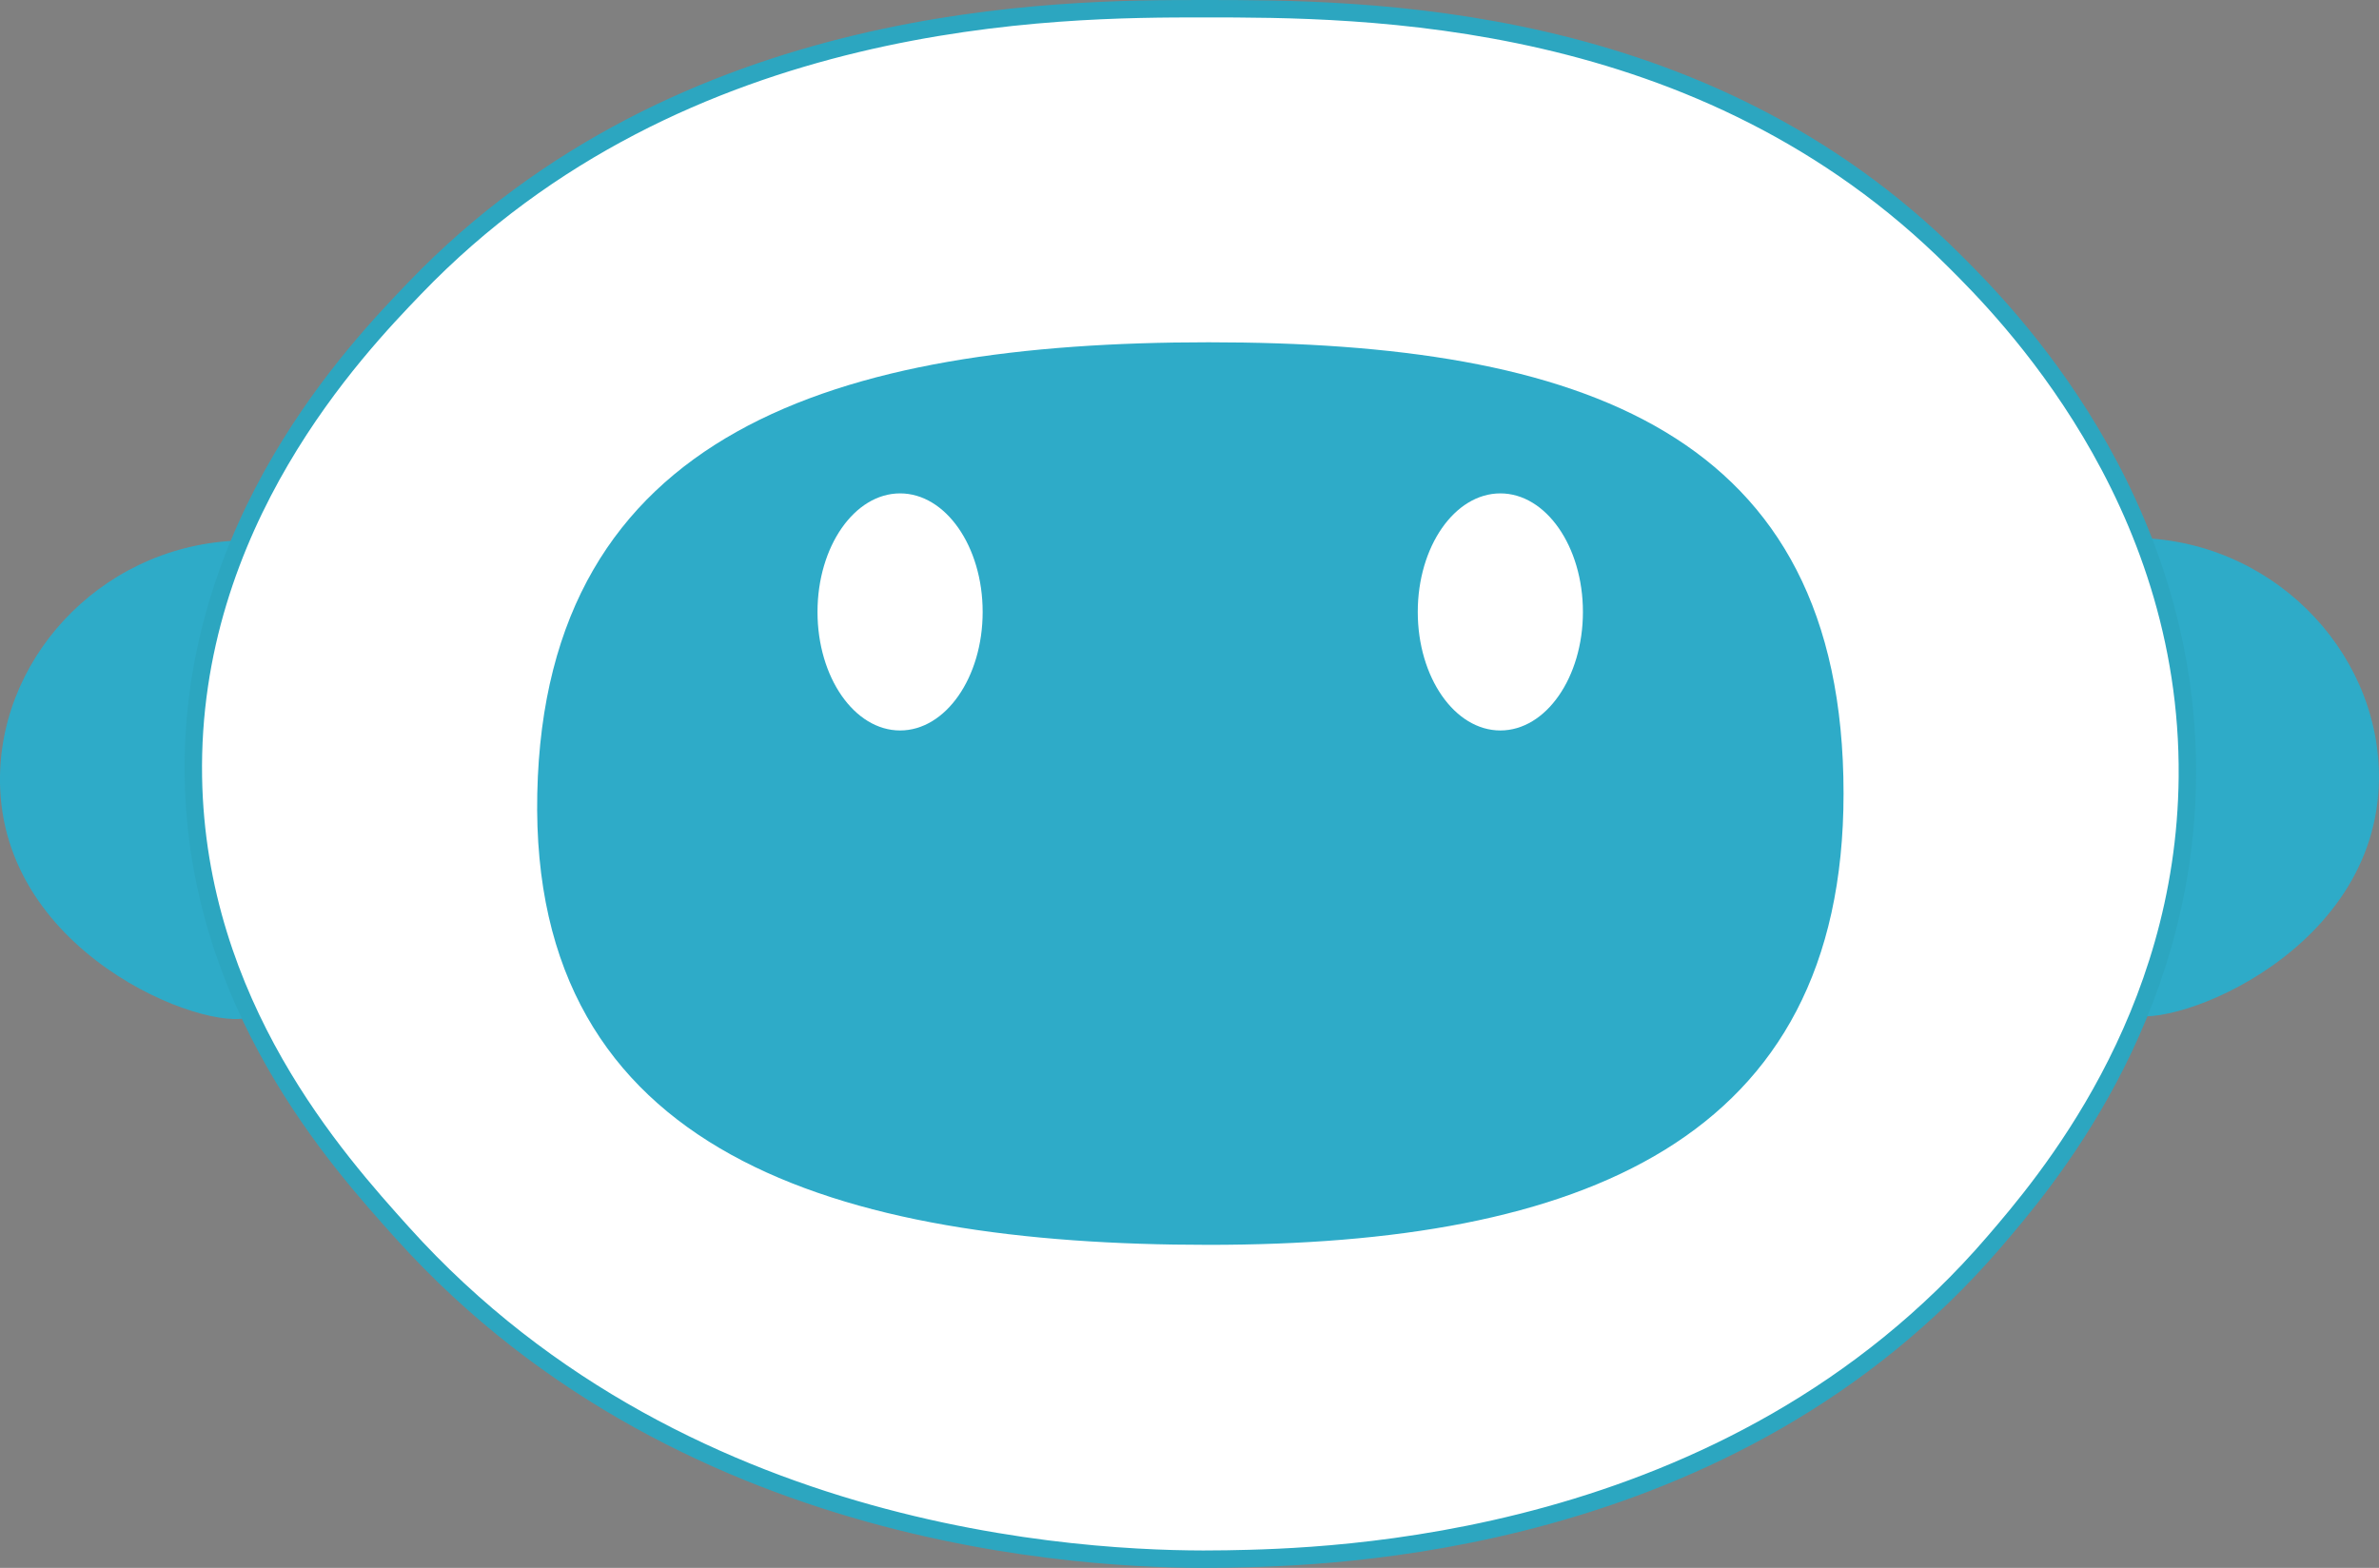 <svg id="logo" xmlns="http://www.w3.org/2000/svg" viewBox="0 0 273.11 180.02"><rect x="0" y="0" width="273.11" height="180.02" fill="#808080" stroke="none"/><defs><style>.cls-1{fill:#2eabc8;}.cls-2,.cls-3{fill:#fff;}.cls-2{stroke:#2ca6c0;stroke-miterlimit:10;stroke-width:2px;}.cls-4{fill:#1b2940;}</style></defs><title>logo</title><path id="lewe_ucho" data-name="lewe ucho" class="cls-1" d="M307.79,264.18c-15.61.83-27.43,14-26.81,28.5.86,19.95,25.44,28.59,29.07,25.95C310.49,318.31,310.14,270.87,307.79,264.18Z" transform="translate(-280.96 -202.09)"/><path id="lewe_ucho-2" data-name="lewe ucho" class="cls-1" d="M527.24,263.88c15.6.83,27.42,14,26.8,28.49C553.18,312.32,528.6,321,525,318.32,524.53,318,524.88,270.56,527.24,263.88Z" transform="translate(-280.96 -202.09)"/><path id="glowa" class="cls-2" d="M532.07,291.33c-.26,27.83-16.47,46.7-22.19,53.36-30.35,35.33-76.66,36.19-88.07,36.4-12.25.23-61.45-.56-94.65-37.44-7.52-8.36-23.56-26.18-24-52.32-.49-29.19,18.78-49.25,25.4-56.14,30.82-32.09,74.29-32.1,90.58-32.1,18.2,0,57.27,0,86.24,29C511,237.69,532.37,259.07,532.07,291.33Z" transform="translate(-280.96 -202.09)"/><path id="twarz" class="cls-1" d="M492.6,293.2c0,39.95-30.33,51.82-72.9,51.82s-77.94-10.35-77.06-51.82c.88-41.69,34.5-51.81,77.06-51.81S492.6,251.52,492.6,293.2Z" transform="translate(-280.96 -202.09)"/><ellipse id="prawe_oko" data-name="prawe oko" class="cls-3" cx="103.33" cy="70.26" rx="9.48" ry="13.61"/><ellipse id="lewe_oko" data-name="lewe oko" class="cls-3" cx="172.24" cy="70.26" rx="9.48" ry="13.61"/><path class="cls-4" d="M421.43,205.44" transform="translate(-280.96 -202.09)"/><path class="cls-4" d="M418.32,205.44" transform="translate(-280.96 -202.09)"/></svg>